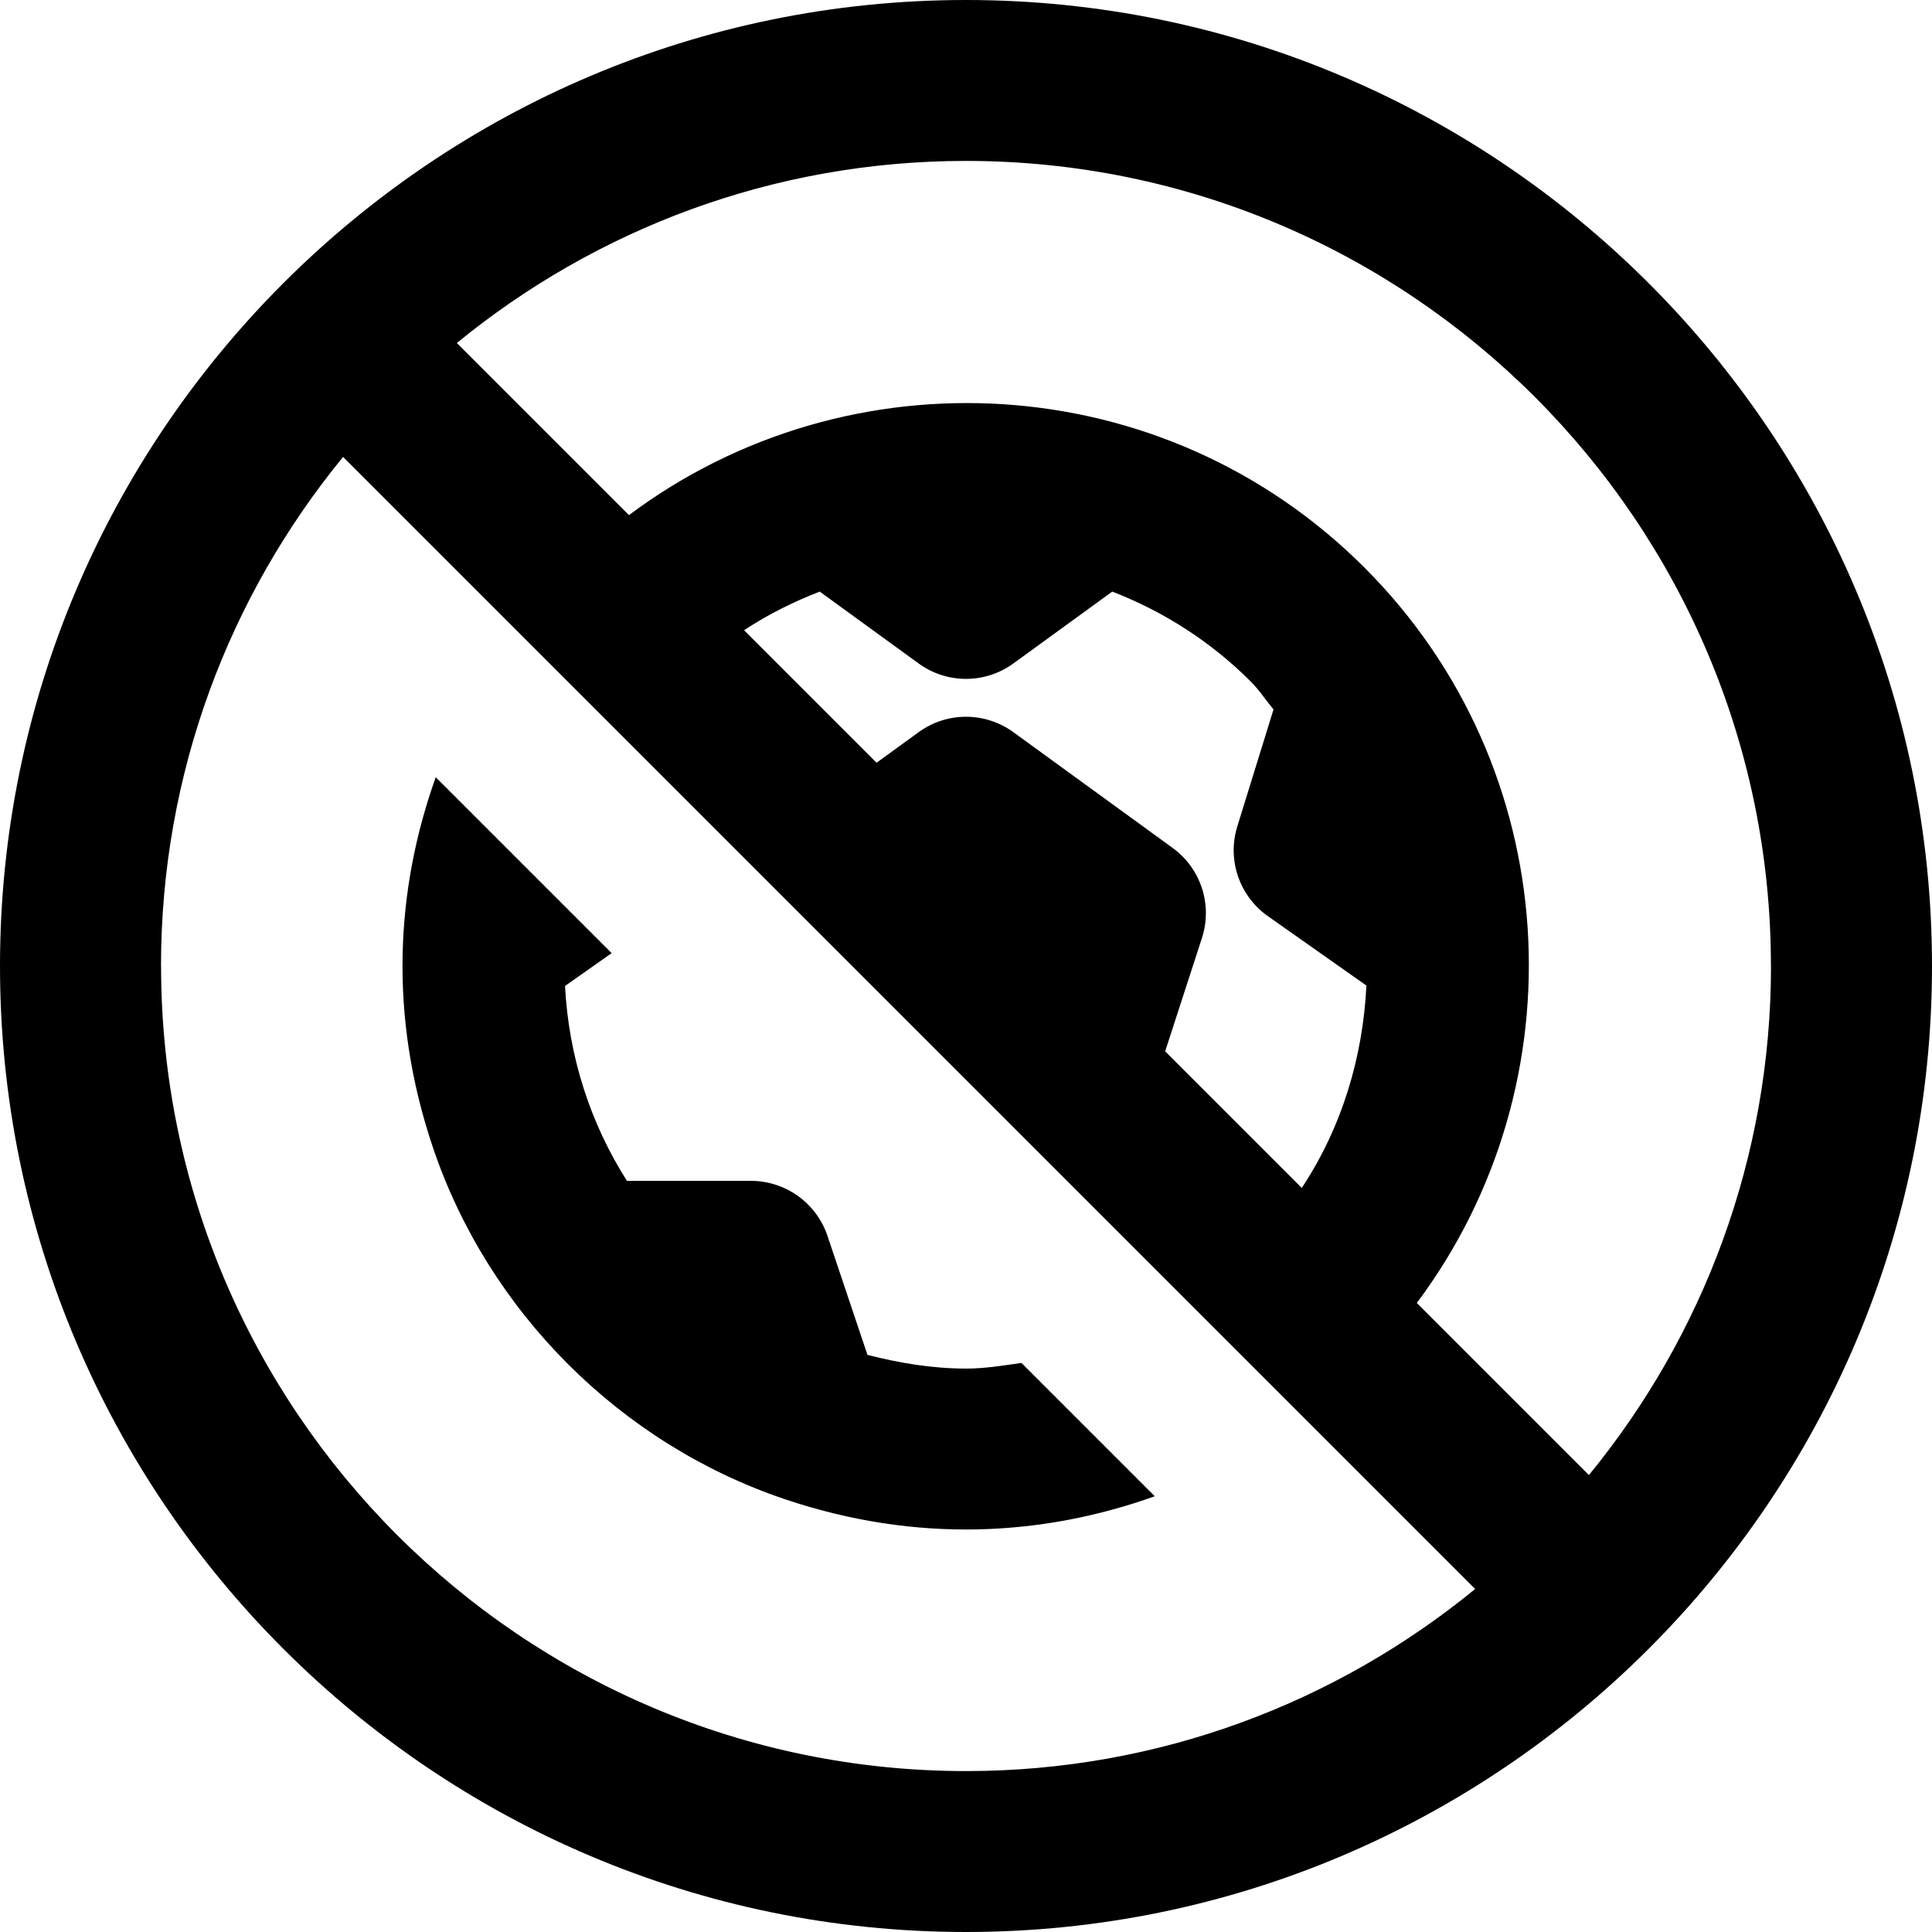 <svg id="Layer_1" viewBox="0 0 24 24" xmlns="http://www.w3.org/2000/svg" data-name="Layer 1"><path d="m12 0c-6.617 0-12 5.383-12 12s5.383 12 12 12 12-5.383 12-12-5.383-12-12-12zm10 12c0 2.398-.85 4.6-2.262 6.324l-2.138-2.138c2.05-2.739 1.838-6.648-.651-9.136-2.489-2.489-6.396-2.701-9.136-.651l-2.138-2.138c1.725-1.412 3.927-2.262 6.324-2.262 5.514 0 10 4.486 10 10zm-7.432-1.466-1.98-1.439c-.351-.255-.825-.255-1.176 0l-.523.38-1.646-1.646c.298-.197.615-.354.94-.48l1.229.893c.35.255.825.255 1.176 0l1.229-.893c.626.243 1.214.611 1.719 1.116.108.108.188.233.284.348l-.45 1.454c-.128.414.025.863.379 1.113l1.225.863c-.043.88-.299 1.752-.803 2.514l-1.697-1.697.457-1.408c.134-.412-.013-.863-.363-1.118zm-12.568 1.466c0-2.398.85-4.6 2.262-6.324l14.063 14.063c-1.725 1.412-3.927 2.262-6.324 2.262-5.514 0-10-4.486-10-10zm10.688 4.93 1.657 1.657c-1.382.494-2.95.591-4.597.036-2.042-.689-3.682-2.329-4.371-4.371-.555-1.646-.458-3.215.036-4.597l2.185 2.185-.579.408c.046.887.319 1.713.769 2.421h1.544c.429.002.81.276.947.683l.497 1.479c.394.1.8.17 1.225.17.236 0 .461-.038.688-.07z"/></svg>